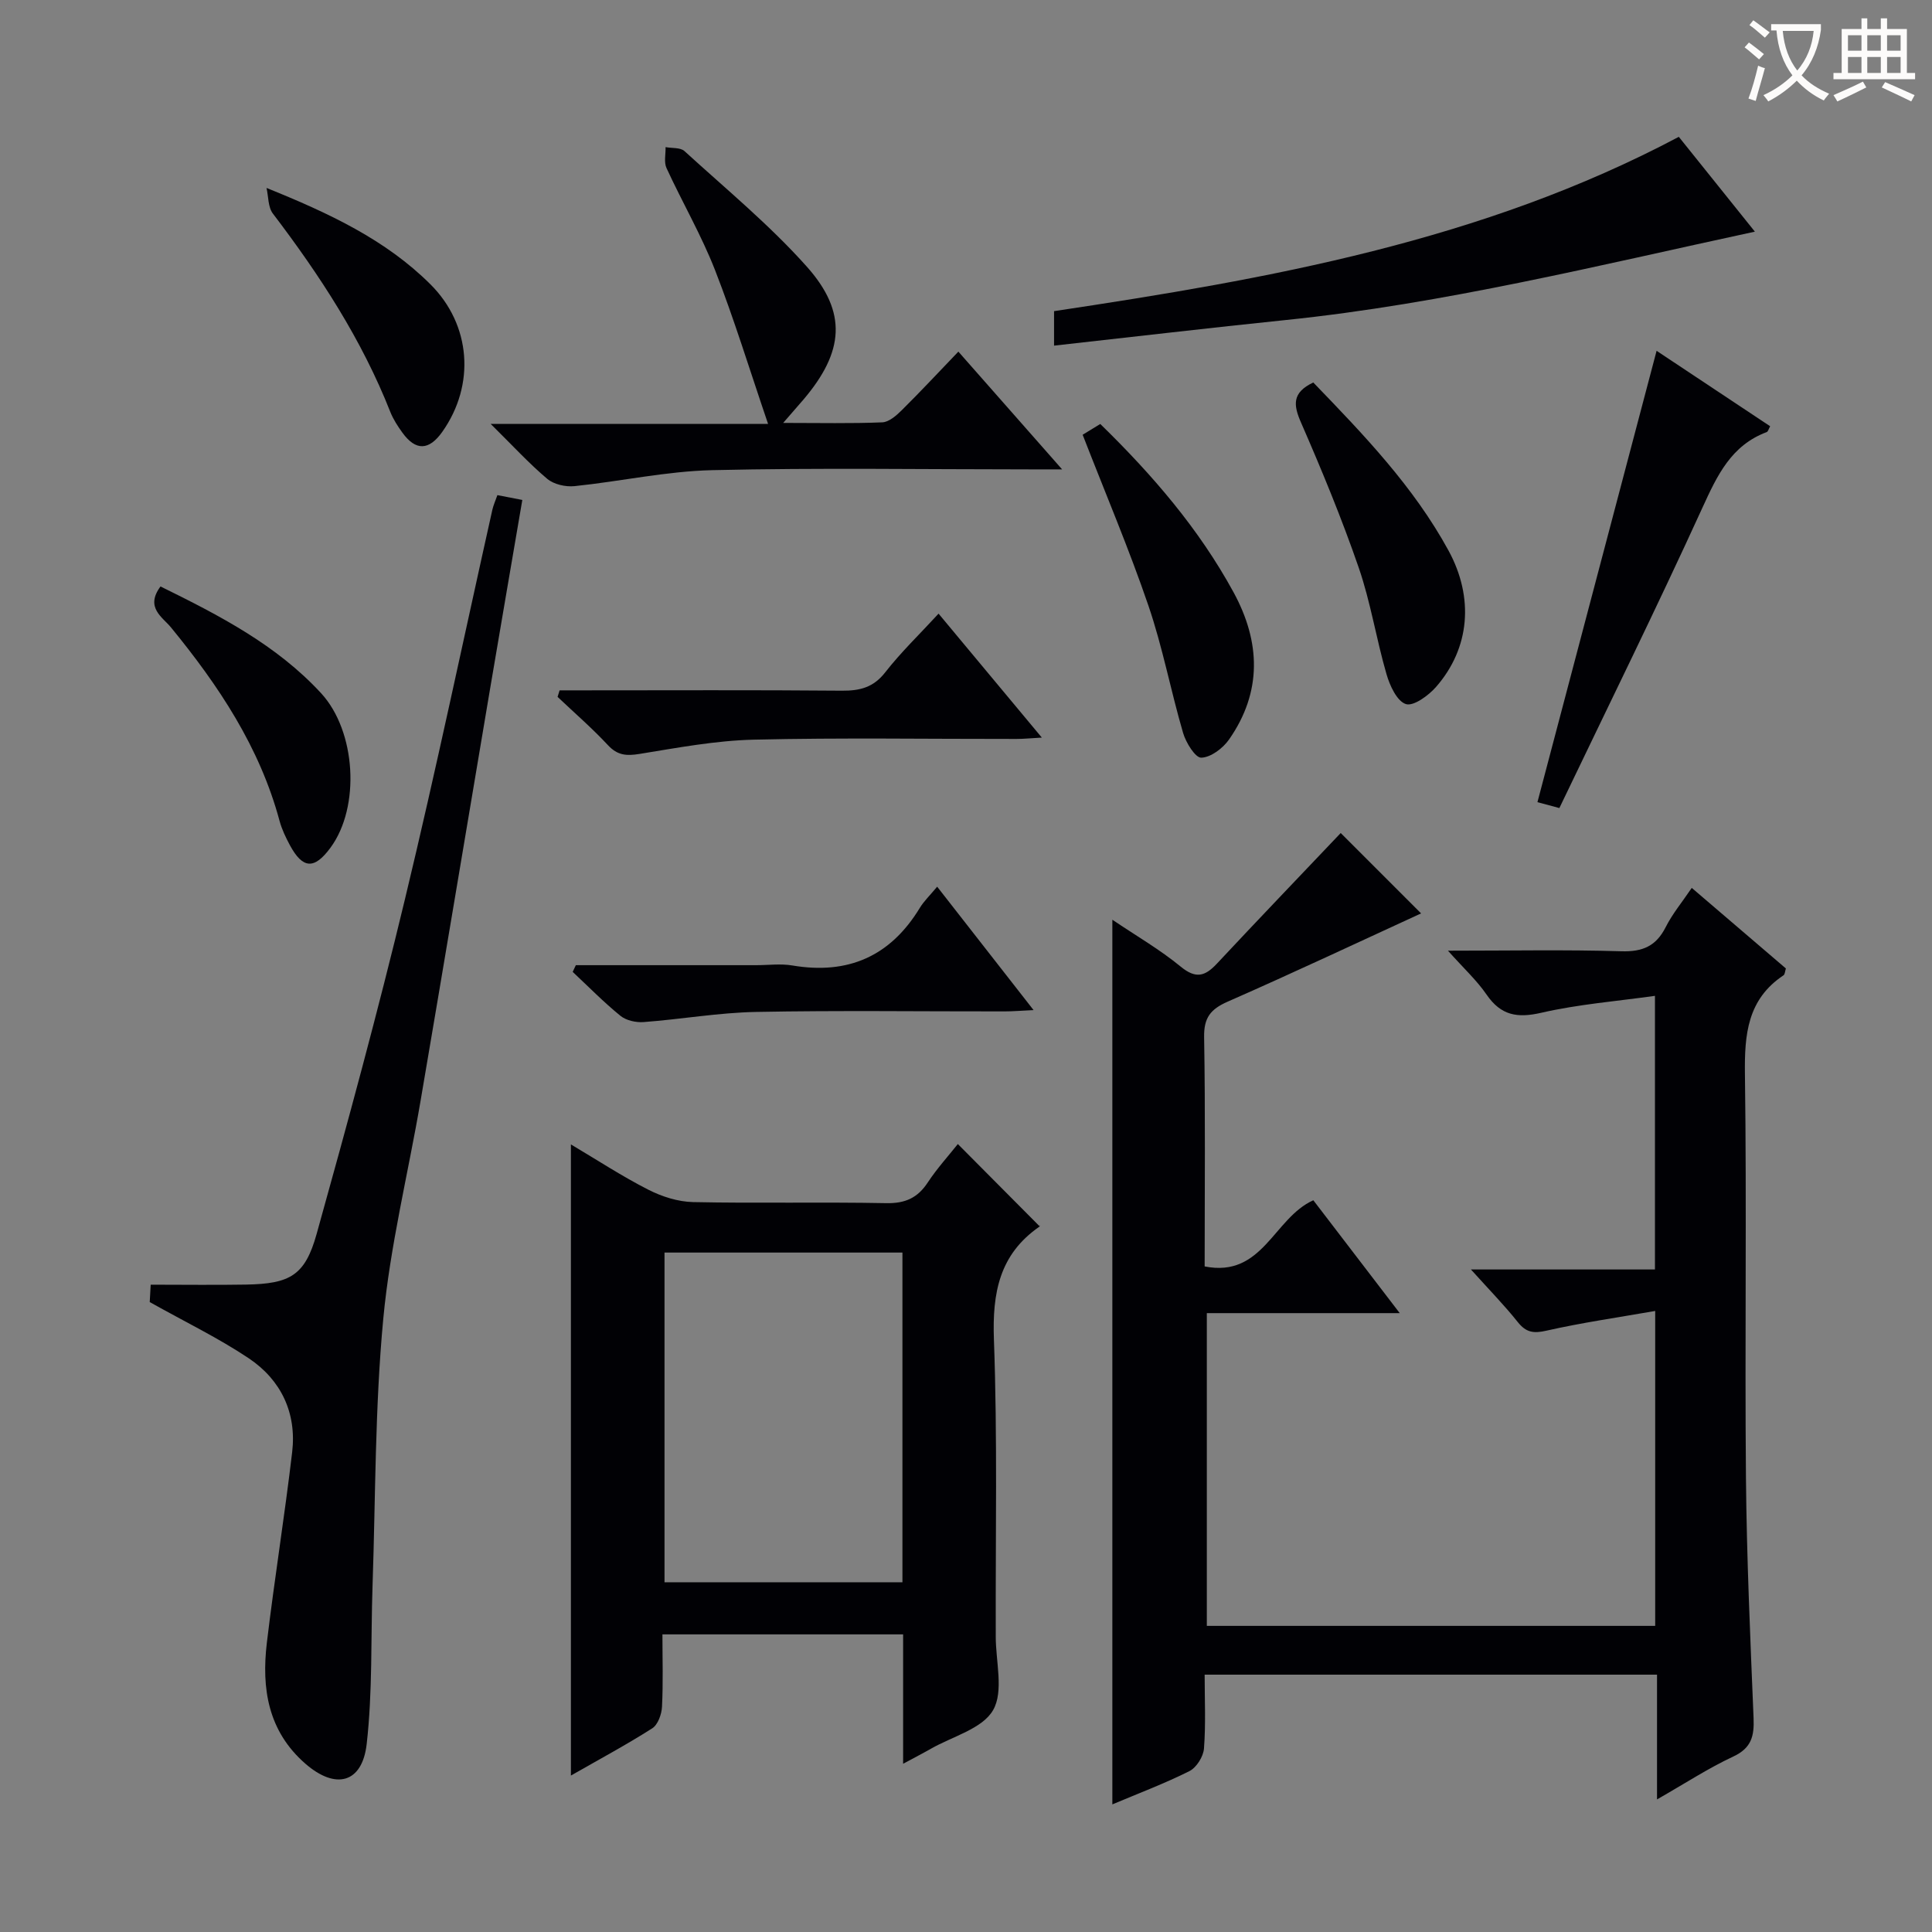 <svg enable-background="new 0 0 400 400" viewBox="0 0 400 400" xmlns="http://www.w3.org/2000/svg"><rect x="0" y="0" width="400" height="400" fill="#808080" stroke="none"/><g fill="#010105"><path d="m299.78 196.83c12.95 0 24.44-.23 35.92.12 4.39.13 7.17-1.06 9.16-4.99 1.4-2.78 3.45-5.24 5.4-8.13 6.63 5.68 13.04 11.16 19.49 16.68-.19.56-.19 1.22-.5 1.42-7.46 4.98-8.09 12.23-7.98 20.46.38 27.83-.04 55.66.21 83.49.15 16.63.9 33.25 1.58 49.87.15 3.68-.44 6.16-4.18 7.91-5.21 2.43-10.06 5.61-15.81 8.89 0-9.1 0-17.32 0-25.83-31.25 0-62.01 0-93.66 0 0 5.14.25 10.25-.14 15.3-.13 1.67-1.55 3.93-3.01 4.67-5.15 2.58-10.56 4.61-15.96 6.89 0-61.2 0-121.86 0-183.16 4.98 3.36 9.86 6.18 14.15 9.71 3.12 2.56 5.02 2.03 7.48-.6 8.61-9.21 17.34-18.31 25.65-27.06l16.64 16.64c-12.92 5.93-26.4 12.28-40.04 18.27-3.55 1.56-4.95 3.32-4.88 7.35.27 15.64.11 31.29.11 47.47 12.04 2.4 14.27-10.01 22.5-13.7 5.57 7.27 11.45 14.95 17.89 23.37-13.75 0-26.62 0-39.94 0v64.75h92.83c0-21.46 0-42.69 0-65.2-7.71 1.35-15.18 2.42-22.51 4.08-2.7.62-4.23.37-5.95-1.79-2.76-3.46-5.87-6.64-9.69-10.88h38.1c0-19.01 0-37.39 0-56.65-7.96 1.12-15.87 1.74-23.52 3.5-5 1.15-8.36.56-11.32-3.73-2.03-2.96-4.73-5.44-8.02-9.12z"/><path d="m198.31 236.86c5.65 5.68 11.13 11.19 16.92 17.02.09-.47.14-.03-.04.09-8.28 5.74-9.76 13.7-9.41 23.35.74 20.29.32 40.63.38 60.95v.5c-.02 5.19 1.7 11.38-.55 15.29-2.21 3.87-8.43 5.45-12.9 8.01-1.68.96-3.4 1.84-5.73 3.1 0-4.93 0-9.2 0-13.47 0-4.32 0-8.63 0-13.32-16.58 0-32.94 0-49.83 0 0 5.1.16 10.06-.09 15-.08 1.55-.85 3.7-2.02 4.45-5.28 3.37-10.82 6.34-16.84 9.78 0-43.84 0-87.01 0-130.67 5.48 3.25 10.6 6.61 16.02 9.37 2.82 1.44 6.15 2.5 9.28 2.57 13.32.28 26.65-.04 39.97.22 3.94.08 6.52-1.08 8.64-4.32 1.9-2.88 4.25-5.46 6.2-7.92zm-11.47 22.47c-16.62 0-32.84 0-49.26 0v68.26h49.26c0-22.8 0-45.25 0-68.26z"/><path d="m31 269.58c.05-.8.13-2.25.2-3.6 6.8 0 13.27.09 19.73-.02 9.1-.16 12.22-1.86 14.63-10.5 6.42-23.01 12.7-46.07 18.28-69.29 6.45-26.78 12.09-53.75 18.1-80.64.21-.93.62-1.82 1.04-3.02 1.71.33 3.25.63 5.16 1-2.29 13.43-4.54 26.46-6.74 39.49-4.78 28.31-9.5 56.64-14.33 84.94-2.57 15.05-6.3 29.98-7.72 45.13-1.73 18.34-1.59 36.86-2.22 55.3-.37 10.91.02 21.9-1.21 32.7-.93 8.17-6.46 9.52-12.7 4.08-7.74-6.74-9.1-15.59-7.97-25.04 1.57-13.18 3.69-26.29 5.24-39.47.95-8.1-2.29-14.91-8.94-19.39-6.28-4.21-13.17-7.53-20.55-11.67z"/><path d="m162.15 87.56c7.66 0 14.1.15 20.52-.12 1.39-.06 2.92-1.41 4.04-2.52 3.9-3.86 7.64-7.88 11.71-12.12 7.13 8.09 13.87 15.74 21.48 24.38-3 0-4.75 0-6.49 0-21.98 0-43.96-.35-65.92.16-9.54.22-19.02 2.33-28.55 3.31-1.84.19-4.26-.36-5.63-1.5-3.77-3.18-7.13-6.85-11.73-11.39h57.44c-3.87-11.36-7.04-21.75-10.98-31.84-2.83-7.24-6.79-14.04-10.05-21.13-.56-1.21-.15-2.87-.19-4.33 1.32.25 3.06.05 3.91.82 8.57 7.83 17.61 15.27 25.31 23.9 8.49 9.51 7.71 17.67-.66 27.53-1.07 1.24-2.16 2.48-4.21 4.85z"/><path d="m347.58 28.33c5.2 6.48 10.55 13.15 15.75 19.63-32.4 6.98-64.35 14.92-97.15 18.3-15.84 1.63-31.65 3.49-47.95 5.3 0-2.74 0-4.8 0-7.14 44.31-6.66 88.53-14.44 129.35-36.09z"/><path d="m322.85 167.3c-2.46-.66-3.88-1.04-4.54-1.22 8.19-31.03 16.36-61.98 24.67-93.45 7.26 4.82 15.31 10.17 23.51 15.62-.29.51-.42 1.1-.72 1.21-7.34 2.76-10.23 8.94-13.28 15.61-9.5 20.8-19.62 41.32-29.64 62.23z"/><path d="m194.32 127.05c7.2 8.64 13.99 16.8 21.38 25.66-2.22.12-3.74.28-5.26.28-18.14.02-36.28-.28-54.41.15-7.89.19-15.78 1.68-23.61 2.95-2.71.44-4.57.32-6.55-1.81-3.28-3.52-6.93-6.68-10.43-10 .14-.45.28-.9.42-1.35h4.53c17.97 0 35.94-.09 53.91.07 3.75.03 6.55-.67 9-3.83 3.25-4.16 7.1-7.86 11.02-12.12z"/><path d="m119.22 199.83h37.34c2.5 0 5.05-.35 7.48.06 11.53 1.95 20.3-1.89 26.39-11.91.85-1.4 2.08-2.57 3.6-4.4 6.75 8.64 13.01 16.66 19.96 25.55-2.61.12-4.31.27-6.02.27-17.15.02-34.31-.22-51.45.11-7.76.15-15.5 1.52-23.27 2.1-1.58.12-3.61-.33-4.8-1.3-3.47-2.82-6.61-6.03-9.88-9.09.22-.46.43-.93.65-1.39z"/><path d="m271.9 79.19c10.38 10.75 20.75 21.52 27.99 34.78 5.33 9.77 4.44 20.23-2.57 28.25-1.57 1.79-4.67 4.06-6.25 3.55-1.84-.59-3.33-3.82-4.01-6.19-2.12-7.29-3.28-14.89-5.75-22.05-3.51-10.17-7.63-20.14-11.93-30-1.61-3.66-1.93-6.23 2.52-8.34z"/><path d="m224.15 90.01c1.15-.7 2.36-1.44 3.65-2.23 10.83 10.56 20.44 21.73 27.58 34.82 5.61 10.28 5.98 20.64-.93 30.52-1.27 1.81-3.75 3.69-5.74 3.75-1.23.04-3.17-3.1-3.76-5.11-2.56-8.74-4.24-17.76-7.18-26.36-4.01-11.74-8.88-23.19-13.62-35.39z"/><path d="m55.18 38.91c13.06 5.27 24.7 10.75 33.94 19.96 8.42 8.39 9.32 20.82 2.45 30.54-2.75 3.88-5.49 3.98-8.25.18-.97-1.34-1.9-2.77-2.51-4.3-5.91-15-14.61-28.32-24.32-41.08-1.01-1.33-.9-3.51-1.31-5.3z"/><path d="m33.23 121.42c12.24 6.02 24.03 12.11 33.23 22.08 7.27 7.87 8.18 23.57 1.96 32.01-3.34 4.54-5.73 4.42-8.4-.52-.86-1.6-1.67-3.29-2.14-5.03-4.11-15.27-12.62-28.02-22.49-40.07-1.72-2.11-5.4-4.1-2.16-8.47z"/></g><path d="m362.1 8.8c1.1.8 2.1 1.6 3.1 2.4l-1 1.1c-1.3-1.1-2.3-2-3-2.5zm1.9 4.8c.5.2.9.4 1.4.5-.6 2.3-1.3 4.5-1.9 6.8l-1.5-.5c.8-2.1 1.4-4.3 2-6.8zm-1-9.4c1.3.9 2.4 1.8 3.4 2.5l-1 1.1c-1.4-1.2-2.4-2.1-3.2-2.6zm3.7 2.2v-1.4h10.3v1.2c-.5 3.6-1.8 6.8-4 9.4 1.5 1.6 3.4 2.8 5.7 3.8-.3.4-.7.8-1.1 1.4-2.3-1.1-4.1-2.5-5.6-4.1-1.6 1.6-3.6 3.1-5.9 4.3-.3-.5-.7-.9-1-1.3 2.4-1.1 4.4-2.5 6-4.1-1.9-2.5-3-5.6-3.3-9.3h-1.1zm8.8 0h-6.4c.3 3.3 1.3 6 3 8.2 2-2.3 3.1-5.1 3.4-8.2z" fill="#fcfbfa"/><path d="m385.3 3.8h1.3v2.2h2.8v-2.2h1.3v2.2h4.1v9.1h1.7v1.3h-16.9v-1.3h1.7v-9.1h4.1v-2.2zm.4 13.1.7 1.2c-1.8.9-3.8 1.9-6 2.9-.2-.4-.5-.8-.8-1.3 2.3-1 4.3-1.9 6.1-2.8zm-3.1-6.4h2.8v-3.2h-2.8zm0 4.6h2.8v-3.3h-2.8zm4-4.6h2.8v-3.2h-2.8zm0 4.6h2.8v-3.3h-2.8zm3.7 1.9c2.1.9 4.1 1.8 6.1 2.7l-.7 1.3c-2.2-1.1-4.2-2-6.1-2.9zm3.2-9.7h-2.8v3.2h2.8zm-2.8 7.8h2.8v-3.3h-2.8z" fill="#fcfbfa"/></svg>